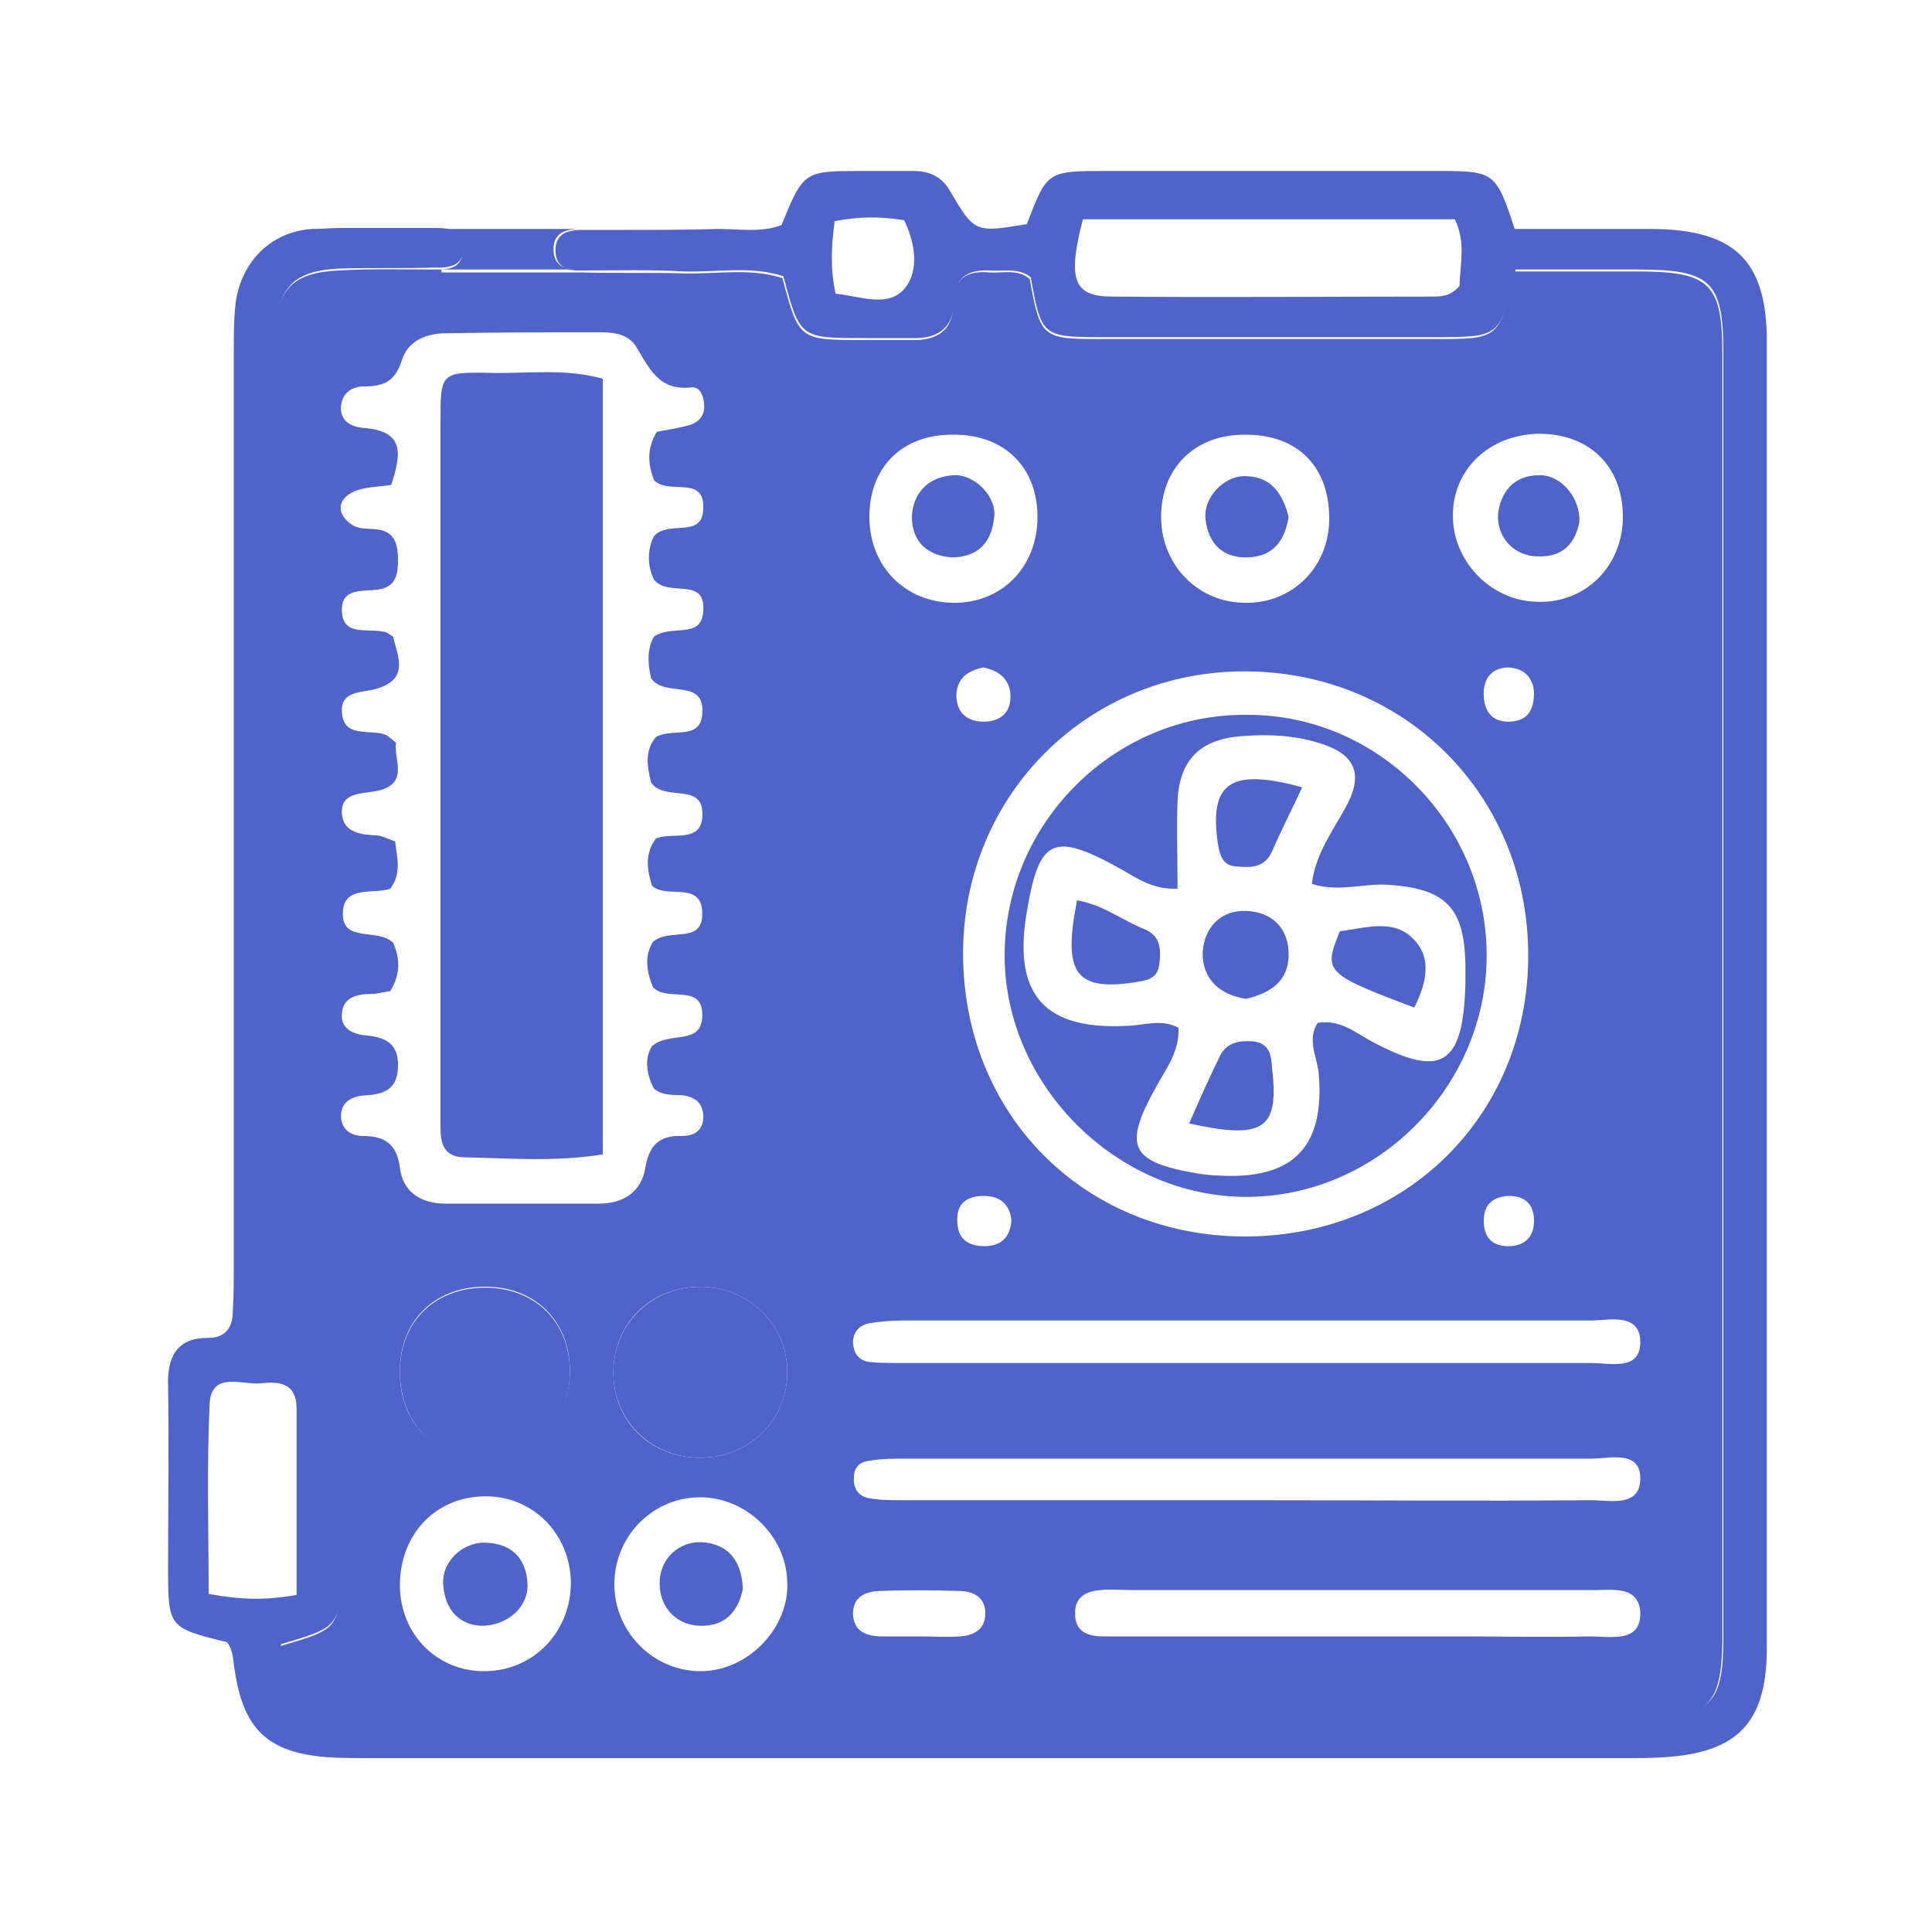 <?xml version="1.0" encoding="utf-8"?>
<!-- Generator: Adobe Illustrator 22.0.1, SVG Export Plug-In . SVG Version: 6.00 Build 0)  -->
<svg version="1.1" id="Layer_1" xmlns="http://www.w3.org/2000/svg" xmlns:xlink="http://www.w3.org/1999/xlink" x="0px" y="0px"
	 viewBox="0 0 200 200" style="enable-background:new 0 0 200 200;" xml:space="preserve">
<style type="text/css">
	.st0{fill:none;stroke:#5AD43A;stroke-miterlimit:10;}
	.st1{fill:#CDCFD0;}
	.st2{fill:#BA272D;}
	.st3{fill:none;stroke:#FFFFFF;stroke-width:0.5;stroke-miterlimit:10;}
	.st4{fill:#5AD43A;}
	.st5{fill:#FFFFFF;}
	.st6{fill:none;}
	.st7{fill:#37CB9A;}
	.st8{fill:#33A4FE;}
	.st9{fill:#5063CB;}
	.st10{fill:#E54361;}
	.st11{fill:#E46039;}
	.st12{fill:#AE5CFB;}
	.st13{fill:#0033B4;}
	.st14{fill:#E436C6;}
	.st15{fill:#FFC700;}
	.st16{fill:#202020;}
	.st17{fill:#00FF00;}
	.st18{fill:#FF2020;}
	.st19{fill:#B8BABC;}
	.st20{opacity:0.5;}
	.st21{fill:#AD272D;}
	.st22{fill:#80B53F;}
	.st23{fill:#80B240;}
	.st24{fill:#AE272D;}
	.st25{fill:#E80A2A;}
	.st26{fill:#00AAEB;}
	.st27{fill:#214096;}
	.st28{fill:#39B14A;}
	.st29{fill:#EB1C24;}
	.st30{fill:#231F20;}
	.st31{fill:#1B75B8;}
	.st32{fill-rule:evenodd;clip-rule:evenodd;fill:#FFFFFF;}
	.st33{fill:#89C23F;}
	.st34{fill:#B70A0D;}
</style>
<g>
	<path class="st9" d="M163.5,54c0.1-2.4-1.8-4.7-3.9-4.8c-2.5-0.1-4.1,1.3-4.5,3.8c-0.3,2.5,1.6,4.6,4.1,4.6
		C161.8,57.7,163.1,56.2,163.5,54z"/>
	<path class="st9" d="M129.2,123.9c13.5-0.1,24.7-11.5,24.7-25c0-13.6-11.2-24.9-24.7-24.9C115.4,73.8,104,85.2,104,98.9
		C104,112.4,115.7,124,129.2,123.9z M116.1,90c1.6,0.9,3.2,2.1,5.8,2c0-3.2-0.1-6.2,0-9.1c0.2-4.3,2.4-6.4,6.7-6.7
		c2.7-0.2,5.3-0.1,7.9,0.7c3.7,1.1,4.7,3.1,2.9,6.5c-1.4,2.6-3.2,4.9-3.6,8.1c2.8,0.9,5.4-0.1,8,0.1c5.9,0.4,7.8,2.4,7.9,8.3
		c0,0.6,0,1.2,0,1.8c-0.2,8.7-2.5,10-9.9,6c-1.6-0.9-3.2-2.2-5.4-1.8c-1.1,1.7-0.1,3.4,0.1,5.1c0.7,7.6-2.5,11.1-10.2,10.7
		c-0.7,0-1.5-0.1-2.2-0.2c-7.2-1.2-7.9-2.8-4.3-9.2c1-1.8,2.3-3.5,2.2-5.9c-1.8-1-3.7-0.2-5.5-0.2c-8.3,0.4-11.5-3.2-10.3-11.2
		C107.5,86.7,108.9,86,116.1,90z"/>
	<path class="st9" d="M133.4,53.5c-0.6-2.3-1.7-4.1-4.3-4.2c-2.3-0.2-4.6,2.2-4.3,4.5c0.3,2.5,1.8,4,4.4,3.9
		C131.8,57.6,133,56,133.4,53.5z"/>
	<path class="st9" d="M73.2,159.7c-2.5-0.4-4.7,1.3-4.9,3.8c-0.2,2.6,1.5,4.7,4.1,4.8c2.6,0.1,4-1.4,4.5-3.8
		C76.8,161.9,75.7,160.1,73.2,159.7z"/>
	<path class="st9" d="M117.4,101.7c1.2-0.2,2.4-0.3,2.6-1.8c0.2-1.5,0.2-3-1.5-3.7c-2.3-0.9-4.2-2.5-7-3
		C110,100.7,111.3,102.6,117.4,101.7z"/>
	<path class="st9" d="M129,103.4c2.5-0.6,4.4-1.8,4.4-4.6c0-2.7-1.7-4.4-4.4-4.5c-2.7-0.1-4.4,1.8-4.5,4.4
		C124.5,101.4,126.3,103,129,103.4z"/>
	<path class="st9" d="M146.4,104.3c1.2-2.4,1.9-5,0-7c-2.1-2.3-5.1-1.2-7.7-0.9C137,100.6,137.1,100.8,146.4,104.3z"/>
	<path class="st9" d="M49.8,168.3c2.9,0,5-2.1,4.8-4.5c-0.2-2.6-1.7-4-4.3-4.1c-2.5-0.1-4.7,2.1-4.4,4.5
		C46.1,166.6,47.5,168.2,49.8,168.3z"/>
	<path class="st9" d="M131.7,110.7c-0.1-1.4-0.2-2.7-2-2.9c-1.4-0.1-2.7,0.1-3.4,1.5c-1.1,2.2-2.1,4.5-3.2,7
		C130.8,118,132.4,116.9,131.7,110.7z"/>
	<path class="st9" d="M50.8,38.6c-5.2-0.1-5.2,0-5.2,5.1c0,20.9,0,41.8,0,62.8c0,3.4,0,6.8,0,10.2c0,1.6,0.3,3,2.3,3.1
		c4.8,0.1,9.6,0.5,14.5-0.3c0-27,0-53.6,0-80.3C58.4,38.1,54.6,38.7,50.8,38.6z"/>
	<path class="st9" d="M128,89.7c1.5,0.1,2.9,0.2,3.7-1.6c0.9-2.1,2-4.2,3.1-6.6c-7.3-2-9.5-0.5-8.8,5.3
		C126.2,88.1,126.3,89.6,128,89.7z"/>
	<path class="st9" d="M54.6,142.1c0-2.3-2.1-4.5-4.5-4.4c-2.6,0.1-4,1.7-4.4,4.1c-0.3,2.2,2,4.6,4.3,4.7
		C52.3,146.6,54.6,144.4,54.6,142.1z"/>
	<path class="st9" d="M72.1,137.6c-2.4,0.5-4,1.9-3.9,4.7c0.1,2.6,1.8,4.1,4.2,4.1c2.6,0,4.4-1.6,4.4-4.4
		C76.8,139.2,75.1,137.9,72.1,137.6z"/>
	<path class="st9" d="M98.6,49.2c-2.5,0.2-4.1,1.8-4.2,4.3c0,2.5,1.5,4,4.1,4.2c2.7,0,4.1-1.5,4.4-4C103.3,51.5,100.9,49,98.6,49.2z
		"/>
	<path class="st9" d="M64.7,23.7c3.2,0,6.4,0,9.5-0.1C71.1,23.7,67.9,23.7,64.7,23.7z"/>
	<path class="st9" d="M38.5,23.7c0.2,0,0.4,0,0.6,0C38.9,23.7,38.7,23.7,38.5,23.7z"/>
	<path class="st9" d="M35.3,23.7c0.3,0,0.6,0,0.9,0C35.8,23.7,35.6,23.7,35.3,23.7z"/>
	<path class="st9" d="M59.5,27.9L59.5,27.9c0.2,0,0.4,0,0.6,0C59.9,28,59.7,27.9,59.5,27.9z"/>
	<path class="st9" d="M44.8,28c0.3,0,0.6,0,0.9,0C45.4,27.9,45.1,28,44.8,28z"/>
	<path class="st9" d="M63.5,141.9c-0.1,5,3.7,8.9,8.8,9c5.1,0.1,9.1-3.7,9.2-8.7c0.1-4.9-3.8-8.9-8.9-9
		C67.5,133.2,63.6,136.9,63.5,141.9z"/>
	<path class="st9" d="M59,142c0-5.2-3.7-8.8-9-8.7c-5.1,0.1-8.6,3.6-8.6,8.7c0,5.3,3.6,9,8.8,9C55.3,150.9,59,147.2,59,142z"/>
	<path class="st9" d="M45.7,27.9c-0.3,0-0.6,0-0.9,0c-3.2,0-6.5-0.1-9.7,0.1c-4.7,0.2-6.5,1.9-6.5,6.5c0,33.8,0,67.6,0,101.3
		c0,0.7,0.2,1.4,0.2,2.1c6.4,2.3,6.4,2.3,6.4,9.4c0,4.9,0,9.7,0,14.6c0,6.7,0,6.7-6.2,8.5c-0.8,5.2,0.8,7.4,5.7,7.5
		c5.8,0.1,11.5,0,17.3,0c39.4,0,78.8,0,118.2,0c6.6,0,8-1.4,8.1-8c0-44.4,0-88.8,0-133.2c0-7.4-1.3-8.6-8.9-8.6c-4.2,0-8.5,0-12.6,0
		c-1.6,7-1.6,7-8.3,7c-11.5,0-23,0-34.5,0c-6.1,0-6.3-0.1-7.4-6.2c-1.2-1.1-2.8-0.6-4.2-0.7c-2.3-0.2-3.7,0.6-3.7,3.2
		c0,2.8-1.7,3.9-4.4,3.8c-1.6,0-3.2,0-4.9,0c-6.7,0-6.7,0-8.4-6.4c-3.3-1.1-6.8-0.4-10.3-0.5c-3.5-0.1-7.1,0-10.6-0.1
		c-0.2,0-0.4,0-0.6,0H45.7L45.7,27.9z M164.7,169.4c-4.6,0.1-9.1,0-13.7,0c-3.4,0-6.8,0-10.2,0c-8,0-15.9,0-23.9,0
		c-0.9,0-1.8,0-2.7,0c-1.6,0-3-0.5-2.9-2.5c0-1.7,1.3-2.2,2.7-2.3c1-0.1,2.1,0,3.1,0c15.6,0,31.2,0,46.9,0c0.1,0,0.3,0,0.4,0
		c2.1,0.1,5.2-0.7,5.4,2.3C169.9,170.1,166.8,169.4,164.7,169.4z M93.5,155.3c-1.2,0-2.4,0-3.5-0.2c-1.2-0.2-1.7-1.1-1.6-2.2
		c0-1.1,0.7-1.6,1.7-1.7c1.2-0.2,2.3-0.2,3.5-0.2c23.7,0,47.4,0,71.1,0c1.9,0,5-0.9,5.1,1.9c0.1,3.2-3.1,2.4-5.1,2.4
		c-11.8,0.1-23.6,0-35.3,0C117.4,155.3,105.5,155.3,93.5,155.3z M159.3,44.9c5.2,0,8.6,3.3,8.7,8.4c0.1,5.1-3.7,9.1-8.7,9
		c-4.9,0-9-4.2-8.9-9.1C150.5,48.5,154.2,45,159.3,44.9z M158.8,71.7c0,1.7-0.6,2.9-2.4,3c-1.8,0.1-2.7-0.9-2.8-2.6
		c-0.1-1.6,0.6-2.9,2.4-3C157.6,69.1,158.7,70,158.8,71.7z M129,45c5.4,0,8.7,3.4,8.6,8.9c-0.1,4.9-3.9,8.6-8.7,8.5
		c-4.8,0-8.6-3.8-8.7-8.7C120.1,48.5,123.7,44.9,129,45z M129,69.5c16.6,0.1,29.3,13,29.2,29.6c-0.1,16.5-12.8,28.9-29.3,28.9
		c-16.7,0-29.3-12.7-29.2-29.5C99.8,82.2,112.7,69.4,129,69.5z M158.8,126.4c0,1.6-0.9,2.5-2.4,2.6c-1.8,0.1-2.8-0.8-2.8-2.6
		c0-1.5,0.7-2.5,2.6-2.6C157.7,123.8,158.8,124.5,158.8,126.4z M101.8,123.8c1.7,0,2.7,0.8,2.9,2.5c-0.1,1.8-1.1,2.7-2.8,2.7
		c-1.6,0-2.8-0.7-2.8-2.6C99,124.6,100.1,123.8,101.8,123.8z M99,71.9c0.1-1.7,1.2-2.5,2.8-2.8c1.6,0.3,2.7,1.2,2.8,2.8
		c0.1,1.9-1.1,2.9-3,2.8C99.9,74.6,99,73.6,99,71.9z M98.8,45c5.2,0,8.6,3.4,8.6,8.5c0,5.2-3.7,9-8.8,8.9c-4.9-0.1-8.5-3.7-8.6-8.7
		C89.9,48.4,93.4,44.9,98.8,45z M89.9,137c1.2-0.2,2.3-0.3,3.5-0.3c23.7,0,47.5,0,71.2,0c2,0,5.3-0.9,5.2,2.4c-0.1,2.8-3.1,2-5.1,2
		c-11.9,0-23.9,0-35.8,0c-11.8,0-23.6,0-35.4,0c-1.2,0-2.4,0-3.5-0.1c-1.2-0.2-1.7-1-1.7-2.2C88.4,137.8,89,137.2,89.9,137z
		 M90.9,164.7c2.8-0.1,5.6-0.1,8.4,0c1.4,0,2.7,0.6,2.7,2.3c0,1.7-1.2,2.3-2.6,2.4c-1.5,0.1-2.9,0-4.4,0c-1.3,0-2.7,0-4,0
		c-1.5-0.1-2.6-0.6-2.7-2.3C88.3,165.4,89.4,164.8,90.9,164.7z M50.3,173c-5,0.1-8.9-3.8-8.9-8.9c0-5.2,3.6-9.1,8.7-9.2
		c5-0.1,8.9,3.8,9,8.9C59.1,168.9,55.3,172.9,50.3,173z M41.4,141.9c0-5.1,3.5-8.6,8.6-8.7c5.3-0.1,9,3.5,9,8.7
		c0,5.2-3.7,8.9-8.9,8.9C44.9,150.9,41.3,147.2,41.4,141.9z M72.7,173c-4.9,0.1-9-3.9-9.1-8.8c-0.1-5,3.8-9.1,8.7-9.2
		c4.8-0.1,9.1,3.9,9.2,8.8C81.7,168.5,77.5,172.9,72.7,173z M81.5,142.2c-0.1,5-4.1,8.8-9.2,8.7c-5.1-0.1-8.9-3.9-8.8-9
		c0.1-5,3.9-8.7,9.1-8.7C77.7,133.3,81.6,137.3,81.5,142.2z M62.2,34.4c1.4,0,2.8,0.2,3.6,1.4c1.4,2.3,2.4,4.7,5.8,4.3
		c0.9-0.1,1.3,1,1.3,2c0,1-0.6,1.6-1.5,1.9c-1.1,0.3-2.3,0.5-3.4,0.7c-1.1,1.8-0.9,3.4-0.3,5c1.5,1.6,5.3-0.6,5.1,3
		c-0.1,3.1-3.6,1.1-5.1,2.8c-0.7,1.4-0.7,3.1,0,4.5c1.5,1.9,5.4-0.4,5.1,3.3c-0.2,2.9-3.2,1.3-5.1,2.6c-0.8,1.4-0.6,3-0.3,4.3
		c1.4,2.1,5.6-0.1,5.3,3.7c-0.2,2.8-3.1,1.4-4.8,2.4c-1.2,1.4-0.9,3.1-0.5,4.7c1.4,2.1,5.6-0.2,5.3,3.6c-0.2,2.7-3.1,1.5-4.8,2.2
		c-1.2,1.6-0.9,3.3-0.4,4.9c1.5,1.4,5.2-0.6,5.2,2.9c0,3.2-3.4,1.4-5.1,2.9c-0.9,1.4-0.7,3,0,4.7c1.5,1.6,5.2-0.5,5.1,3
		c-0.1,3.1-3.4,1.5-5.2,3.1c-0.8,1.2-0.6,2.9,0.2,4.4c1,0.8,2.1,0.6,3.1,0.7c1.2,0.2,1.9,0.8,2,2c0.1,1.5-0.8,2.2-2.2,2.2
		c-2.4-0.1-3.4,1-3.8,3.3c-0.4,2.5-2.3,3.7-4.8,3.7c-5.3,0-10.6,0-15.9,0c-2.5,0-4.4-1.2-4.7-3.7c-0.3-2.4-1.5-3.3-3.8-3.3
		c-1.3,0-2.3-0.7-2.3-2.1c0-1.4,1.1-2,2.4-2.1c1.9-0.1,3.4-0.5,3.5-2.9c0.1-2.4-1.2-3.1-3.2-3.3c-1.4-0.1-2.8-0.7-2.6-2.3
		c0.1-1.6,1.5-2,2.9-2c0.7,0,1.4-0.2,2.1-0.3c1.1-1.8,1-3.4,0.3-5c-1.6-1.6-5.4,0.1-5.2-3.2c0.1-2.8,3.3-1.8,4.9-2.4
		c1.2-1.6,0.7-3.2,0.5-4.9c-0.6-0.2-1.2-0.5-1.7-0.6c-1.7-0.1-3.6-0.2-3.8-2.2c-0.2-2.3,2-2.1,3.5-2.4c3.6-0.7,1.8-3.3,2.1-5
		c-0.6-0.5-0.8-0.7-1-0.8c-1.6-0.7-4.4,0.4-4.6-2.3c-0.2-2.5,2.3-2,3.9-2.6c3.1-1.1,1.8-3.4,1.4-5.3c-0.5-0.3-0.7-0.5-1-0.5
		c-1.6-0.4-4.1,0.5-4.3-2c-0.2-2.7,2.3-2.1,3.9-2.4c1.7-0.3,1.9-1.6,1.9-3c0-1.6-0.3-3-2.2-3.2c-0.9-0.1-1.9,0-2.6-0.5
		c-1.6-1.1-1.5-2.6,0.2-3.4c1.1-0.5,2.6-0.5,3.9-0.7c1-3.1,1.5-5.6-2.9-5.9c-1.2-0.1-2.4-0.7-2.3-2.2c0.1-1.4,1.1-2.1,2.4-2.1
		c2,0,3.2-0.5,3.9-2.7c0.6-2,2.5-2.8,4.6-2.8C51.6,34.4,56.9,34.4,62.2,34.4z"/>
	<path class="st9" d="M171.1,23.7c-4.8,0-9.7,0-14.3,0c-1.9-5.8-2.1-6-7.7-6c-11.5,0-23,0-34.5,0c-6.2,0-6.2,0-8.3,5.5
		c-5.4,0.9-5.4,0.9-8-3.5c-0.8-1.4-2.1-2-3.7-2c-1.8,0-3.5,0-5.3,0c-6.1,0-6.1,0-8.4,5.6c-2.1,0.8-4.3,0.4-6.5,0.4
		c-3.2,0.1-6.4,0.1-9.5,0.1c-1.5,0-3.1,0-4.6,0c-1.4,0-2.8,0.3-2.8,2.1c0,1.5,0.9,2,2.1,2.1l0,0c0.2,0,0.4,0,0.6,0
		c3.5,0,7.1-0.1,10.6,0.1c3.5,0.1,7-0.6,10.3,0.5c1.7,6.4,1.7,6.4,8.4,6.4c1.6,0,3.2,0,4.9,0c2.6,0.1,4.3-1,4.4-3.8
		c0-2.6,1.5-3.3,3.7-3.2c1.4,0.1,3-0.3,4.2,0.7c1.1,6.1,1.2,6.2,7.4,6.2c11.5,0,23,0,34.5,0c6.7,0,6.7,0,8.3-7c4.1,0,8.3,0,12.6,0
		c7.6,0,8.9,1.2,8.9,8.6c0,44.4,0,88.8,0,133.2c0,6.7-1.4,8-8.1,8c-39.4,0-78.8,0-118.2,0c-5.8,0-11.5,0.1-17.3,0
		c-4.9-0.1-6.5-2.3-5.7-7.5c6.1-1.8,6.2-1.8,6.2-8.5c0-4.9,0-9.7,0-14.6c0-7.1,0-7.1-6.4-9.4c-0.1-0.6-0.2-1.4-0.2-2.1
		c0-33.8,0-67.6,0-101.3c0-4.6,1.8-6.3,6.5-6.5c3.2-0.1,6.5,0,9.7-0.1c0.3,0,0.6,0,0.9,0c1.2-0.1,2.2-0.5,2.2-2.1c0-1.7-1.4-2-2.8-2
		c-2,0-4,0-6,0c-0.2,0-0.4,0-0.6,0c-0.8,0-1.6,0-2.4,0c-0.3,0-0.6,0-0.9,0c-1,0-2,0.1-3,0.1c-4.3,0.3-7.3,3.4-7.9,7.6
		c-0.2,1.7-0.2,3.5-0.2,5.3c0,31.6,0,63.1,0,94.7c0,1.5,0,2.9-0.1,4.4c0,1.7-0.7,2.8-2.6,2.8c-3.3,0-4.2,2.1-4.1,5
		c0.1,6.2,0,12.4,0,18.6c0,6.4,0,6.4,6.1,7.9c0.7,0.9,0.6,1.9,0.8,2.9c0.9,6.1,3.4,8.5,9.5,9c1.6,0.1,3.2,0.1,4.9,0.1
		c43.2,0,86.4,0,129.7,0c1.3,0,2.7,0,4-0.1c7.5-0.5,10.5-3.6,10.5-11.3c0-45.3,0-90.6,0-135.9C182.7,26.9,179.5,23.8,171.1,23.7z
		 M93.7,29.8c-1.7,2.1-4.5,0.9-7.2,0.6c-0.6-2.8-0.4-5.1-0.1-7.5c2.5-0.5,4.8-0.5,7.2-0.1C94.7,25.1,95.2,27.9,93.7,29.8z
		 M151.1,29.6c-1,1.1-1.9,1.1-2.8,1.1c-11.1,0-22.1,0.1-33.2,0c-4,0-4.6-1.8-3-8c12.7,0,25.5,0,38.5,0
		C151.8,25.1,151.1,27.6,151.1,29.6z M21.6,165c0-6.6-0.2-13.2,0.1-19.7c0.2-3.4,3.4-1.9,5.3-2.1c1.8-0.2,3.7-0.1,3.7,2.6
		c0,6.3,0,12.6,0,19.3C27.4,165.7,24.9,165.6,21.6,165z"/>
	<path class="st9" d="M32.3,23.9c1-0.1,2-0.1,3-0.1C34.3,23.8,33.3,23.8,32.3,23.9z"/>
	<path class="st9" d="M36.1,23.7c0.8,0,1.6,0,2.4,0C37.7,23.7,36.9,23.7,36.1,23.7z"/>
	<path class="st9" d="M47.9,25.8c0,1.7-1,2-2.2,2.1l0,0h13.7c-1.2-0.1-2.1-0.6-2.1-2.1c0-1.8,1.4-2.1,2.8-2.1c1.5,0,3.1,0,4.6,0
		c0,0,0,0,0,0v0H43v0c-1.3,0-2.6,0-3.9,0c2,0,4,0,6,0C46.5,23.7,47.9,24,47.9,25.8z"/>
</g>
</svg>
